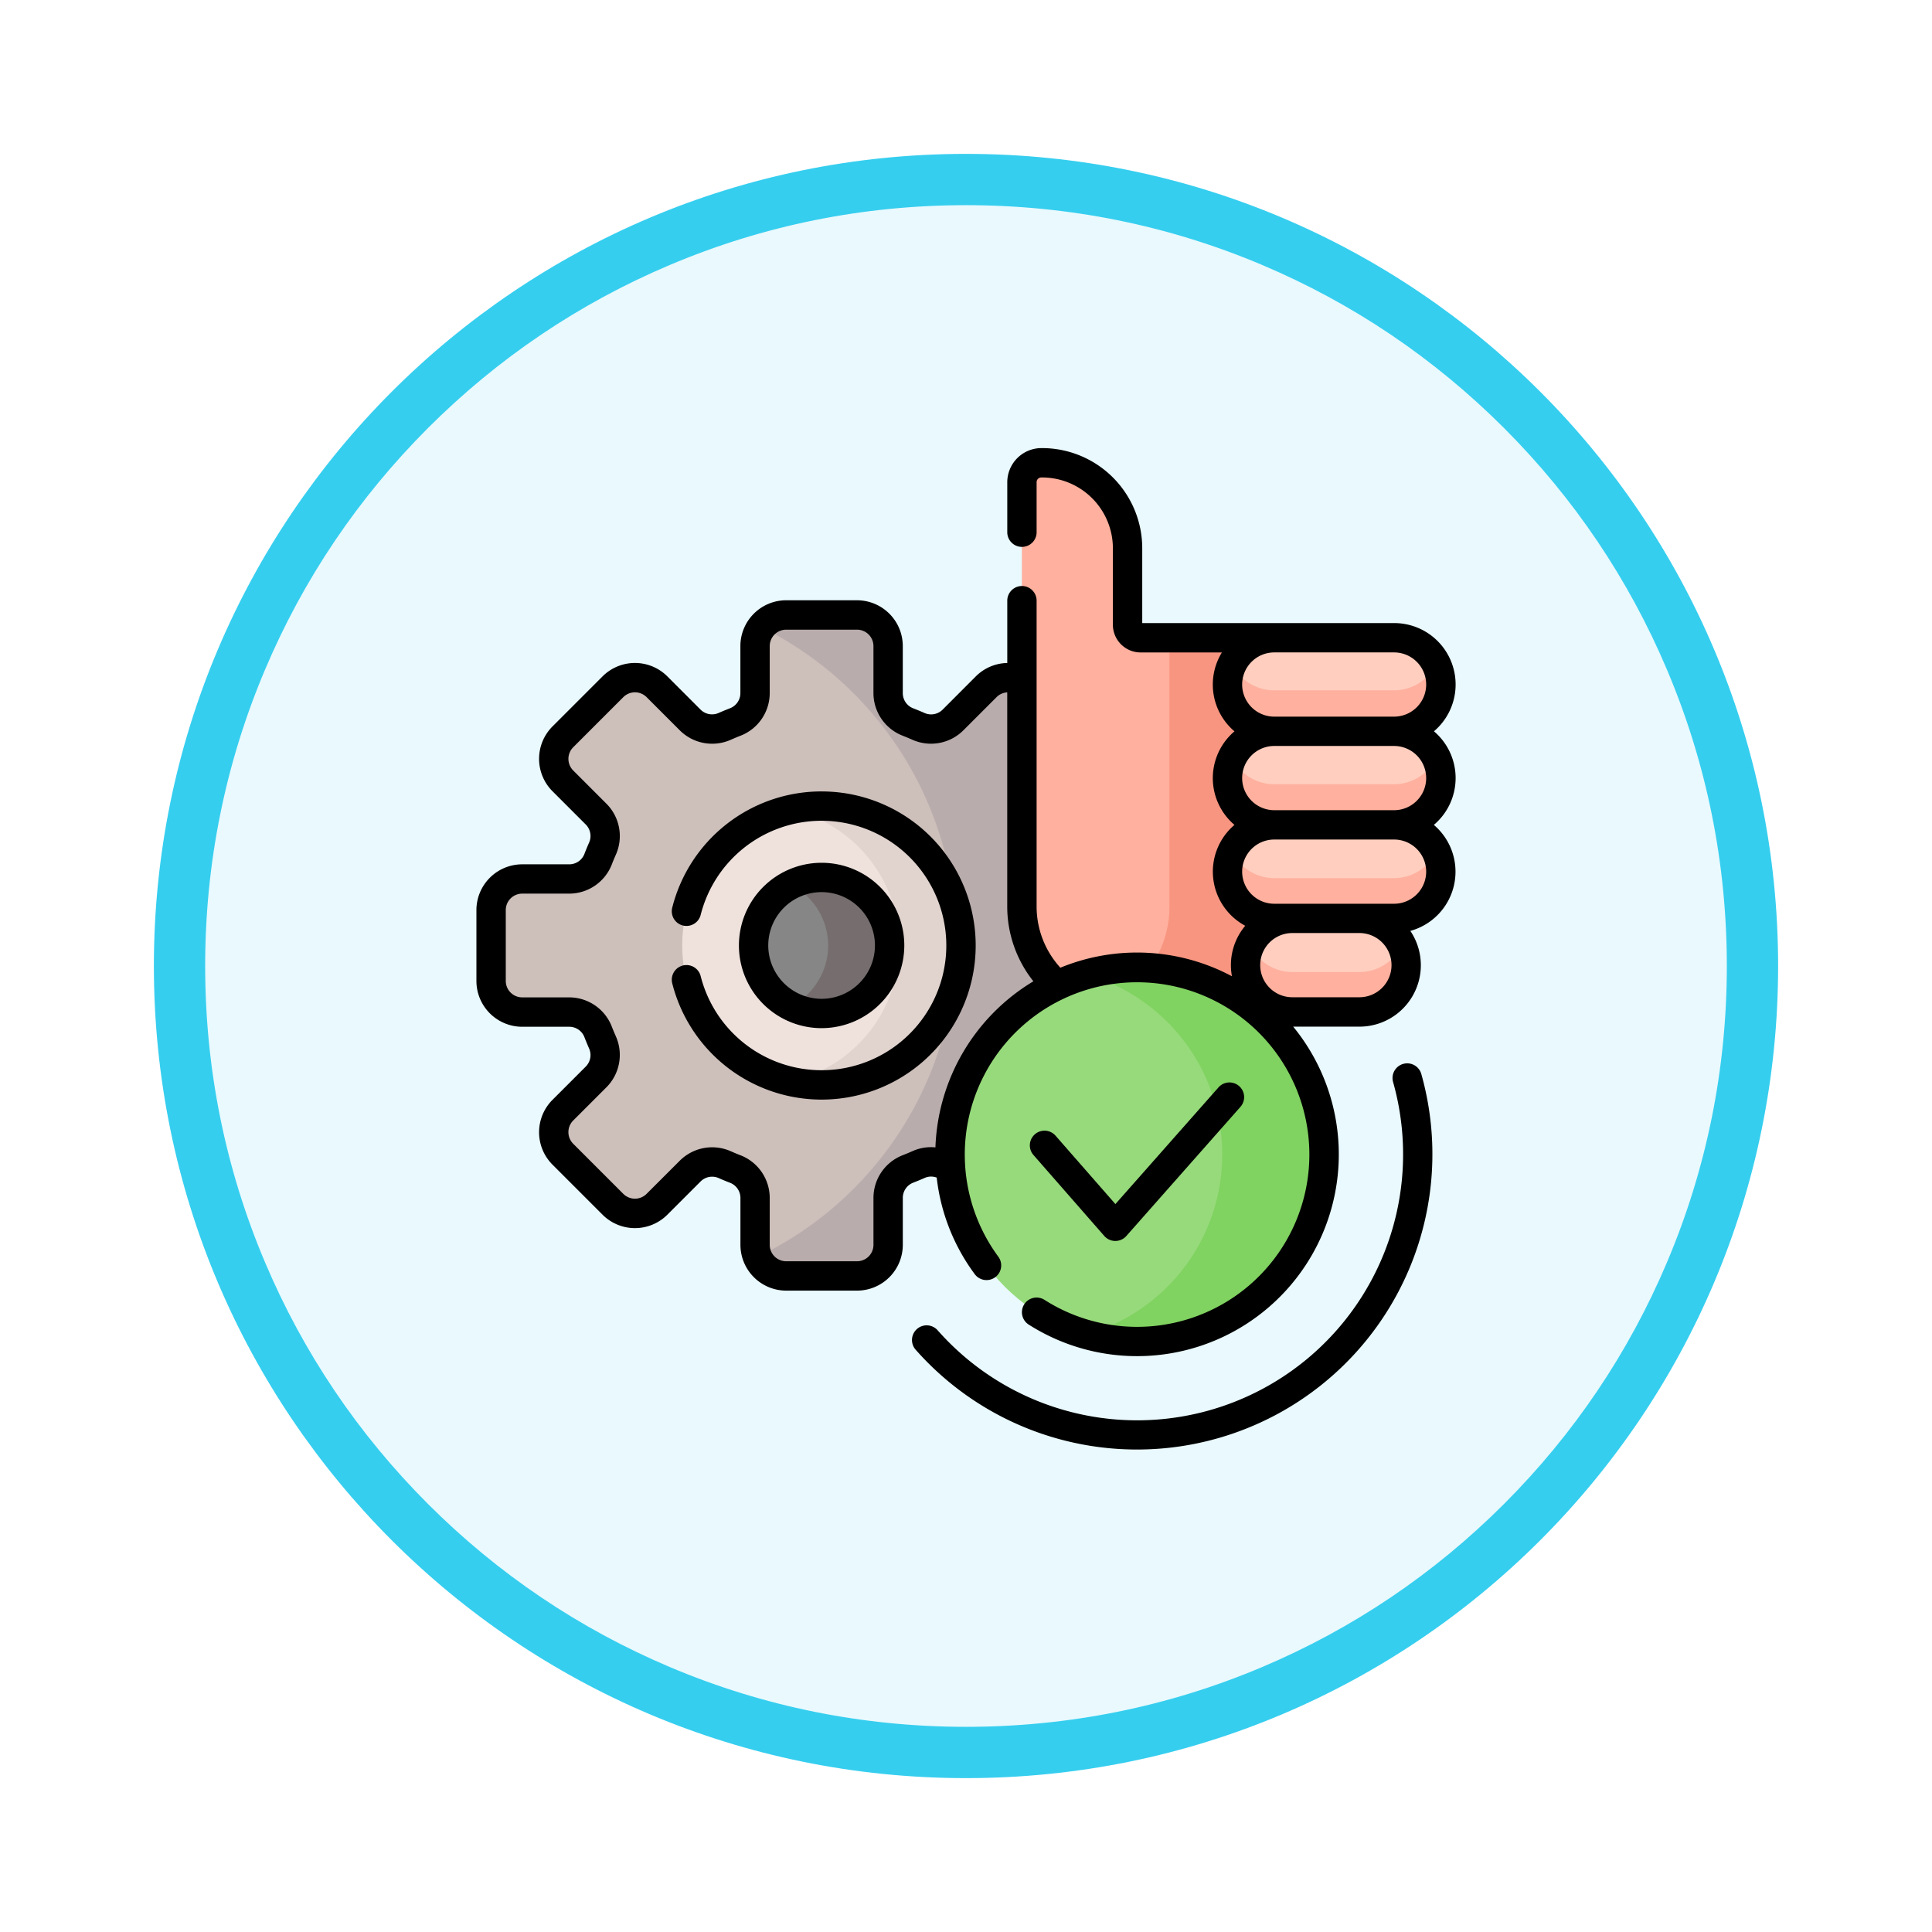 <svg xmlns="http://www.w3.org/2000/svg" xmlns:xlink="http://www.w3.org/1999/xlink" width="113" height="113" viewBox="0 0 113 113">
  <defs>
    <filter id="Trazado_982547" x="0" y="0" width="113" height="113" filterUnits="userSpaceOnUse">
      <feOffset dy="3" input="SourceAlpha"/>
      <feGaussianBlur stdDeviation="3" result="blur"/>
      <feFlood flood-opacity="0.161"/>
      <feComposite operator="in" in2="blur"/>
      <feComposite in="SourceGraphic"/>
    </filter>
  </defs>
  <g id="Grupo_1167471" data-name="Grupo 1167471" transform="translate(-195.645 -1472)">
    <g id="Grupo_1164308" data-name="Grupo 1164308" transform="translate(204.645 1478)">
      <g id="Grupo_1163948" data-name="Grupo 1163948" transform="translate(0)">
        <g id="Grupo_1158168" data-name="Grupo 1158168" transform="translate(0)">
          <g id="Grupo_1152576" data-name="Grupo 1152576">
            <g id="Grupo_1148633" data-name="Grupo 1148633">
              <g id="Grupo_1148525" data-name="Grupo 1148525">
                <g transform="matrix(1, 0, 0, 1, -9, -6)" filter="url(#Trazado_982547)">
                  <g id="Trazado_982547-2" data-name="Trazado 982547" transform="translate(9 6)" fill="#e9f9fd">
                    <path d="M 47.5 93.5 C 41.289 93.5 35.265 92.284 29.595 89.886 C 24.118 87.569 19.198 84.252 14.973 80.027 C 10.748 75.802 7.431 70.882 5.114 65.405 C 2.716 59.735 1.5 53.711 1.5 47.5 C 1.5 41.289 2.716 35.265 5.114 29.595 C 7.431 24.118 10.748 19.198 14.973 14.973 C 19.198 10.748 24.118 7.431 29.595 5.114 C 35.265 2.716 41.289 1.5 47.5 1.5 C 53.711 1.5 59.735 2.716 65.405 5.114 C 70.882 7.431 75.802 10.748 80.027 14.973 C 84.252 19.198 87.569 24.118 89.886 29.595 C 92.284 35.265 93.5 41.289 93.5 47.5 C 93.5 53.711 92.284 59.735 89.886 65.405 C 87.569 70.882 84.252 75.802 80.027 80.027 C 75.802 84.252 70.882 87.569 65.405 89.886 C 59.735 92.284 53.711 93.5 47.5 93.5 Z" stroke="none"/>
                    <path d="M 47.5 3 C 41.491 3 35.664 4.176 30.18 6.496 C 24.881 8.737 20.122 11.946 16.034 16.034 C 11.946 20.122 8.737 24.881 6.496 30.18 C 4.176 35.664 3 41.491 3 47.5 C 3 53.509 4.176 59.336 6.496 64.82 C 8.737 70.119 11.946 74.878 16.034 78.966 C 20.122 83.054 24.881 86.263 30.18 88.504 C 35.664 90.824 41.491 92 47.5 92 C 53.509 92 59.336 90.824 64.82 88.504 C 70.119 86.263 74.878 83.054 78.966 78.966 C 83.054 74.878 86.263 70.119 88.504 64.82 C 90.824 59.336 92 53.509 92 47.5 C 92 41.491 90.824 35.664 88.504 30.18 C 86.263 24.881 83.054 20.122 78.966 16.034 C 74.878 11.946 70.119 8.737 64.82 6.496 C 59.336 4.176 53.509 3 47.5 3 M 47.5 0 C 73.734 0 95 21.266 95 47.5 C 95 73.734 73.734 95 47.5 95 C 21.266 95 0 73.734 0 47.5 C 0 21.266 21.266 0 47.5 0 Z" stroke="none" fill="#36ceef"/>
                  </g>
                </g>
              </g>
            </g>
          </g>
        </g>
      </g>
    </g>
    <g id="expertise_9874794" transform="translate(217.782 1498.209)">
      <g id="Grupo_1166106" data-name="Grupo 1166106" transform="translate(6.586 9.76)">
        <g id="Grupo_1166100" data-name="Grupo 1166100" transform="translate(0)">
          <path id="Trazado_1001618" data-name="Trazado 1001618" d="M40.182,116.854a10.847,10.847,0,0,1,6.366-9.867,6.034,6.034,0,0,1-2.156-4.623V89.217a1.819,1.819,0,0,0-2.2.284l-1.942,1.942a1.808,1.808,0,0,1-2.006.384q-.317-.141-.643-.266a1.807,1.807,0,0,1-1.147-1.69V87.124a1.82,1.82,0,0,0-1.82-1.82H30.486a1.82,1.82,0,0,0-1.82,1.82V89.87a1.807,1.807,0,0,1-1.147,1.69q-.325.125-.643.266a1.807,1.807,0,0,1-2.006-.384L22.929,89.5a1.82,1.82,0,0,0-2.573,0l-2.931,2.931a1.82,1.82,0,0,0,0,2.573l1.942,1.942a1.808,1.808,0,0,1,.384,2.006q-.141.318-.266.643a1.807,1.807,0,0,1-1.69,1.147H15.048a1.82,1.82,0,0,0-1.82,1.82v4.145a1.82,1.82,0,0,0,1.82,1.82h2.747a1.807,1.807,0,0,1,1.69,1.147q.125.326.266.643a1.807,1.807,0,0,1-.384,2.006l-1.942,1.942a1.82,1.82,0,0,0,0,2.573l2.931,2.931a1.82,1.82,0,0,0,2.573,0l1.942-1.942a1.808,1.808,0,0,1,2.006-.384q.318.141.643.266a1.807,1.807,0,0,1,1.147,1.69v2.747a1.82,1.82,0,0,0,1.82,1.82h4.145a1.82,1.82,0,0,0,1.82-1.82V119.4a1.807,1.807,0,0,1,1.147-1.69q.325-.125.643-.266a1.806,1.806,0,0,1,1.983.363C40.2,117.492,40.182,117.175,40.182,116.854Z" transform="translate(-13.228 -85.304)" fill="#cdbfba"/>
        </g>
        <g id="Grupo_1166101" data-name="Grupo 1166101" transform="translate(15.58)">
          <path id="Trazado_1001619" data-name="Trazado 1001619" d="M160.769,116.854a10.847,10.847,0,0,1,6.366-9.867,6.034,6.034,0,0,1-2.156-4.623V89.217a1.819,1.819,0,0,0-2.2.284l-1.942,1.942a1.808,1.808,0,0,1-2.006.384q-.318-.141-.643-.266a1.807,1.807,0,0,1-1.147-1.69V87.124a1.82,1.82,0,0,0-1.82-1.82h-4.145a1.815,1.815,0,0,0-1.445.716,20.487,20.487,0,0,1-.234,36.828,1.82,1.82,0,0,0,1.679,1.117h4.145a1.82,1.82,0,0,0,1.82-1.82V119.4a1.807,1.807,0,0,1,1.147-1.69q.325-.125.643-.266a1.806,1.806,0,0,1,1.983.363C160.784,117.492,160.769,117.175,160.769,116.854Z" transform="translate(-149.395 -85.304)" fill="#b9acac"/>
        </g>
        <g id="Grupo_1166102" data-name="Grupo 1166102" transform="translate(11.178 11.178)">
          <circle id="Elipse_11729" data-name="Elipse 11729" cx="8.153" cy="8.153" r="8.153" fill="#efe2dd"/>
        </g>
        <g id="Grupo_1166103" data-name="Grupo 1166103" transform="translate(17.532 11.178)">
          <path id="Trazado_1001620" data-name="Trazado 1001620" d="M168.261,183a8.179,8.179,0,0,0-1.8.2,8.152,8.152,0,0,1,0,15.9,8.153,8.153,0,1,0,1.8-16.1Z" transform="translate(-166.462 -183)" fill="#e1d3ce"/>
        </g>
        <g id="Grupo_1166104" data-name="Grupo 1166104" transform="translate(15.353 15.353)">
          <circle id="Elipse_11730" data-name="Elipse 11730" cx="3.978" cy="3.978" r="3.978" fill="#868686"/>
        </g>
        <g id="Grupo_1166105" data-name="Grupo 1166105" transform="translate(17.534 15.353)">
          <path id="Trazado_1001621" data-name="Trazado 1001621" d="M168.273,219.487a3.96,3.96,0,0,0-1.8.429,3.978,3.978,0,0,1,0,7.1,3.978,3.978,0,1,0,1.8-7.527Z" transform="translate(-166.476 -219.487)" fill="#766e6e"/>
        </g>
      </g>
      <g id="Grupo_1166118" data-name="Grupo 1166118" transform="translate(37.636 0.858)">
        <g id="Grupo_1166117" data-name="Grupo 1166117">
          <g id="Grupo_1166107" data-name="Grupo 1166107">
            <path id="Trazado_1001622" data-name="Trazado 1001622" d="M286.758,38.138a10.812,10.812,0,0,1,11.5,1.483h2.165l-.005-.115a2.621,2.621,0,0,1-.253-5.23l-.012-.242h-.789a2.622,2.622,0,1,1,0-5.243v-.229a2.622,2.622,0,1,1,0-5.243V23.09a2.622,2.622,0,1,1,0-5.243h.005l-.005-.114h-7.816a.764.764,0,0,1-.764-.764V12.5a5,5,0,0,0-5.056-5h0A1.134,1.134,0,0,0,284.6,8.632V33.46A6.144,6.144,0,0,0,286.758,38.138Z" transform="translate(-284.604 -7.498)" fill="#ffb09e"/>
          </g>
          <g id="Grupo_1166108" data-name="Grupo 1166108" transform="translate(7.406 10.234)">
            <path id="Trazado_1001623" data-name="Trazado 1001623" d="M355.581,118.834h2.165l-.005-.115a2.621,2.621,0,0,1-.253-5.23l-.012-.242h-.789a2.622,2.622,0,1,1,0-5.243v-.229a2.622,2.622,0,1,1,0-5.243V102.3a2.622,2.622,0,1,1,0-5.243h.005l-.005-.114h-6.131v15.727a6.132,6.132,0,0,1-1.22,3.681A10.782,10.782,0,0,1,355.581,118.834Z" transform="translate(-349.336 -96.946)" fill="#f89580"/>
          </g>
          <g id="Grupo_1166109" data-name="Grupo 1166109" transform="translate(13.08 26.65)">
            <path id="Trazado_1001624" data-name="Trazado 1001624" d="M408.319,243.158h0a2.736,2.736,0,0,0-2.736-2.736h-3.924a2.736,2.736,0,0,0-2.736,2.736h0a2.736,2.736,0,0,0,2.736,2.736h3.924A2.736,2.736,0,0,0,408.319,243.158Z" transform="translate(-398.923 -240.422)" fill="#ffcebf"/>
          </g>
          <g id="Grupo_1166110" data-name="Grupo 1166110" transform="translate(13.08 28.218)">
            <path id="Trazado_1001625" data-name="Trazado 1001625" d="M405.584,255.691H401.66a2.736,2.736,0,0,1-2.474-1.568,2.725,2.725,0,0,0-.262,1.168h0a2.736,2.736,0,0,0,2.736,2.736h3.924a2.736,2.736,0,0,0,2.736-2.736h0a2.724,2.724,0,0,0-.262-1.168A2.736,2.736,0,0,1,405.584,255.691Z" transform="translate(-398.924 -254.123)" fill="#ffb09e"/>
          </g>
          <g id="Grupo_1166111" data-name="Grupo 1166111" transform="translate(12.021 21.178)">
            <path id="Trazado_1001626" data-name="Trazado 1001626" d="M399.415,192.6H392.4a2.736,2.736,0,0,0-2.736,2.736h0a2.736,2.736,0,0,0,2.736,2.736h7.011a2.736,2.736,0,0,0,2.736-2.736h0A2.736,2.736,0,0,0,399.415,192.6Z" transform="translate(-389.668 -192.597)" fill="#ffcebf"/>
          </g>
          <g id="Grupo_1166112" data-name="Grupo 1166112" transform="translate(12.021 22.736)">
            <path id="Trazado_1001627" data-name="Trazado 1001627" d="M399.415,207.768H392.4a2.736,2.736,0,0,1-2.47-1.558,2.737,2.737,0,0,0,2.47,3.914h7.011a2.737,2.737,0,0,0,2.47-3.914A2.736,2.736,0,0,1,399.415,207.768Z" transform="translate(-389.668 -206.21)" fill="#ffb09e"/>
          </g>
          <g id="Grupo_1166113" data-name="Grupo 1166113" transform="translate(12.021 10.234)">
            <path id="Trazado_1001628" data-name="Trazado 1001628" d="M399.415,96.946H392.4a2.736,2.736,0,0,0-2.736,2.736h0a2.736,2.736,0,0,0,2.736,2.736h7.011a2.736,2.736,0,0,0,2.736-2.736h0A2.736,2.736,0,0,0,399.415,96.946Z" transform="translate(-389.668 -96.946)" fill="#ffcebf"/>
          </g>
          <g id="Grupo_1166114" data-name="Grupo 1166114" transform="translate(12.021 11.772)">
            <path id="Trazado_1001629" data-name="Trazado 1001629" d="M399.416,111.923H392.4a2.736,2.736,0,0,1-2.46-1.538,2.724,2.724,0,0,0-.276,1.2h0a2.736,2.736,0,0,0,2.736,2.736h7.011a2.736,2.736,0,0,0,2.736-2.736h0a2.726,2.726,0,0,0-.276-1.2A2.736,2.736,0,0,1,399.416,111.923Z" transform="translate(-389.669 -110.385)" fill="#ffb09e"/>
          </g>
          <g id="Grupo_1166115" data-name="Grupo 1166115" transform="translate(12.021 15.706)">
            <path id="Trazado_1001630" data-name="Trazado 1001630" d="M399.415,144.771H392.4a2.736,2.736,0,0,0-2.736,2.736h0a2.736,2.736,0,0,0,2.736,2.736h7.011a2.736,2.736,0,0,0,2.736-2.736h0A2.736,2.736,0,0,0,399.415,144.771Z" transform="translate(-389.668 -144.771)" fill="#ffcebf"/>
          </g>
          <g id="Grupo_1166116" data-name="Grupo 1166116" transform="translate(12.021 17.254)">
            <path id="Trazado_1001631" data-name="Trazado 1001631" d="M399.415,159.846H392.4a2.736,2.736,0,0,1-2.465-1.548,2.725,2.725,0,0,0-.271,1.188h0a2.736,2.736,0,0,0,2.736,2.736h7.011a2.736,2.736,0,0,0,2.736-2.736h0a2.725,2.725,0,0,0-.271-1.188A2.736,2.736,0,0,1,399.415,159.846Z" transform="translate(-389.668 -158.298)" fill="#ffb09e"/>
          </g>
        </g>
      </g>
      <g id="Grupo_1166122" data-name="Grupo 1166122" transform="translate(33.426 30.364)">
        <g id="Grupo_1166121" data-name="Grupo 1166121">
          <g id="Grupo_1166119" data-name="Grupo 1166119">
            <circle id="Elipse_11731" data-name="Elipse 11731" cx="10.946" cy="10.946" r="10.946" fill="#97da7b"/>
          </g>
          <g id="Grupo_1166120" data-name="Grupo 1166120" transform="translate(7.963)">
            <path id="Trazado_1001632" data-name="Trazado 1001632" d="M320.387,265.386a10.957,10.957,0,0,0-2.983.412,10.95,10.95,0,0,1,0,21.069,10.947,10.947,0,1,0,2.983-21.48Z" transform="translate(-317.404 -265.386)" fill="#80d261"/>
          </g>
        </g>
      </g>
      <g id="Grupo_1166123" data-name="Grupo 1166123" transform="translate(5.728 0)">
        <path id="Trazado_1001633" data-name="Trazado 1001633" d="M257.107,314.539a.858.858,0,0,0-.593,1.059,15.557,15.557,0,0,1-26.639,14.52.858.858,0,0,0-1.287,1.135,17.276,17.276,0,0,0,29.578-16.122A.858.858,0,0,0,257.107,314.539Z" transform="translate(-202.9 -278.522)"/>
        <path id="Trazado_1001634" data-name="Trazado 1001634" d="M114.357,175.5a9,9,0,0,0-8.736,6.8.858.858,0,1,0,1.664.42,7.295,7.295,0,1,1,0,3.584.858.858,0,1,0-1.664.42,9.012,9.012,0,1,0,8.736-11.223Z" transform="translate(-94.168 -155.42)"/>
        <path id="Trazado_1001635" data-name="Trazado 1001635" d="M149.584,216.823a4.836,4.836,0,1,0-4.836,4.836A4.842,4.842,0,0,0,149.584,216.823Zm-7.957,0a3.12,3.12,0,1,1,3.12,3.12A3.124,3.124,0,0,1,141.627,216.823Z" transform="translate(-124.558 -187.733)"/>
        <path id="Trazado_1001636" data-name="Trazado 1001636" d="M293.682,333.489h0a.859.859,0,0,0,.643-.29l6.681-7.562a.858.858,0,0,0-1.286-1.136l-6.035,6.831-3.5-4a.858.858,0,0,0-1.292,1.13l4.14,4.733A.858.858,0,0,0,293.682,333.489Z" transform="translate(-256.312 -287.116)"/>
        <path id="Trazado_1001637" data-name="Trazado 1001637" d="M63,19.3a3.586,3.586,0,0,0-1.267-2.736,3.592,3.592,0,0,0-2.327-6.33H44.671V5.861A5.861,5.861,0,0,0,38.748,0a2,2,0,0,0-1.971,1.992V4.92a.858.858,0,0,0,1.716,0V1.992a.276.276,0,0,1,.273-.275h.045a4.145,4.145,0,0,1,4.143,4.145v4.467a1.624,1.624,0,0,0,1.623,1.623H49.33a3.586,3.586,0,0,0,.736,4.614,3.587,3.587,0,0,0,0,5.472,3.59,3.59,0,0,0,.63,5.9,3.578,3.578,0,0,0-.779,2.953,11.789,11.789,0,0,0-10.035-.5,5.309,5.309,0,0,1-1.389-3.575V8.924a.858.858,0,0,0-1.716,0v3.644a2.671,2.671,0,0,0-1.837.781L33,15.292a.953.953,0,0,1-1.052.206c-.225-.1-.454-.194-.682-.282a.952.952,0,0,1-.6-.889V11.58A2.681,2.681,0,0,0,27.99,8.9H23.845a2.681,2.681,0,0,0-2.678,2.678v2.747a.952.952,0,0,1-.6.889c-.228.088-.458.183-.683.282a.953.953,0,0,1-1.052-.206L16.894,13.35a2.681,2.681,0,0,0-3.787,0l-2.931,2.931a2.681,2.681,0,0,0,0,3.787l1.942,1.942a.953.953,0,0,1,.206,1.051c-.1.224-.194.453-.282.683a.952.952,0,0,1-.889.6H8.406a2.681,2.681,0,0,0-2.678,2.678v4.145a2.681,2.681,0,0,0,2.678,2.678h2.747a.952.952,0,0,1,.889.6c.088.229.183.459.282.683a.953.953,0,0,1-.206,1.051l-1.942,1.942a2.681,2.681,0,0,0,0,3.787l2.931,2.931a2.681,2.681,0,0,0,3.787,0l1.942-1.942a.953.953,0,0,1,1.052-.206c.225.1.455.195.682.282a.952.952,0,0,1,.6.889V46.6a2.681,2.681,0,0,0,2.678,2.678h4.145A2.681,2.681,0,0,0,30.667,46.6V43.856a.952.952,0,0,1,.6-.889c.228-.088.457-.182.683-.282a.924.924,0,0,1,.7-.017,11.691,11.691,0,0,0,2.223,5.645.858.858,0,1,0,1.381-1.019,10.077,10.077,0,1,1,2.7,2.524.858.858,0,0,0-.924,1.446A11.8,11.8,0,0,0,53.5,33.838h3.872a3.592,3.592,0,0,0,2.98-5.6,3.591,3.591,0,0,0,1.375-6.2A3.586,3.586,0,0,0,63,19.3ZM32.575,40.9a2.626,2.626,0,0,0-1.324.212c-.2.088-.4.172-.6.25a2.678,2.678,0,0,0-1.7,2.491V46.6a.963.963,0,0,1-.961.961H23.844a.963.963,0,0,1-.961-.961V43.856a2.678,2.678,0,0,0-1.7-2.491c-.2-.077-.4-.161-.6-.249a2.68,2.68,0,0,0-2.96.562L15.68,43.619a.963.963,0,0,1-1.36,0l-2.931-2.931a.963.963,0,0,1,0-1.36l1.942-1.942a2.68,2.68,0,0,0,.562-2.96c-.088-.2-.172-.4-.25-.6a2.678,2.678,0,0,0-2.491-1.7H8.406a.963.963,0,0,1-.961-.961V27.019a.963.963,0,0,1,.961-.961h2.747a2.678,2.678,0,0,0,2.491-1.7c.078-.2.162-.406.25-.6a2.68,2.68,0,0,0-.562-2.96l-1.942-1.942a.963.963,0,0,1,0-1.36l2.931-2.931a.963.963,0,0,1,1.36,0l1.942,1.942a2.679,2.679,0,0,0,2.96.562c.2-.088.4-.172.6-.25a2.678,2.678,0,0,0,1.7-2.491V11.58a.963.963,0,0,1,.961-.961h4.145a.963.963,0,0,1,.961.961v2.747a2.678,2.678,0,0,0,1.7,2.491c.2.078.4.162.6.25a2.68,2.68,0,0,0,2.96-.562l1.942-1.942a.956.956,0,0,1,.623-.277V26.819a7.022,7.022,0,0,0,1.53,4.367A11.812,11.812,0,0,0,32.575,40.9Zm24.8-8.781H53.449a1.878,1.878,0,0,1,0-3.756h3.924a1.878,1.878,0,1,1,0,3.756ZM59.4,26.65H52.393a1.878,1.878,0,1,1,0-3.756H59.4a1.878,1.878,0,1,1,0,3.756Zm0-5.472H52.393a1.878,1.878,0,1,1,0-3.756H59.4a1.878,1.878,0,1,1,0,3.756Zm0-5.472H52.393a1.878,1.878,0,1,1,0-3.756H59.4a1.878,1.878,0,1,1,0,3.756Z" transform="translate(-5.728 0)"/>
      </g>
    </g>
  </g>
</svg>
